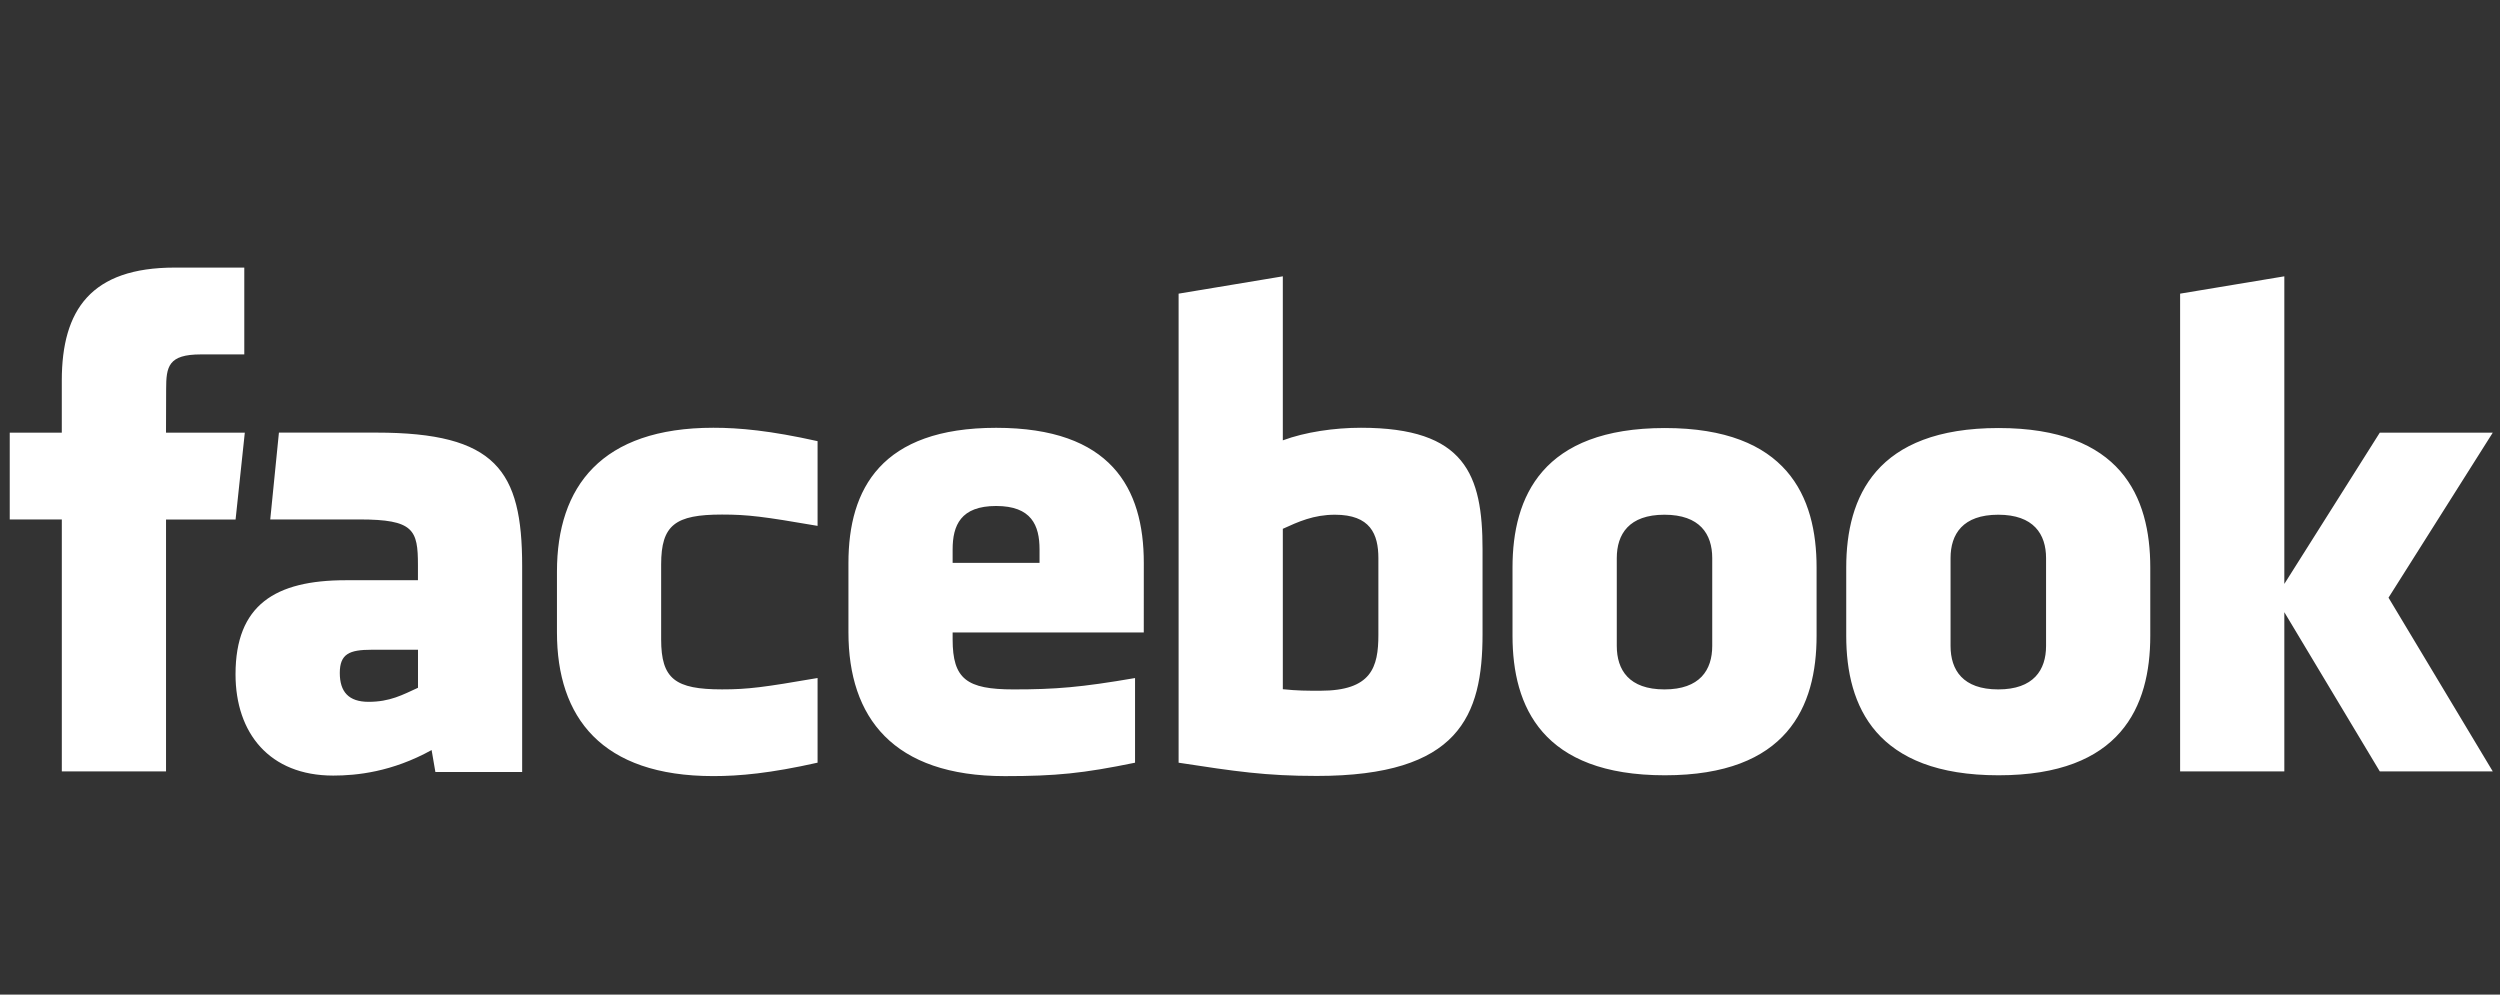<?xml version="1.0" encoding="utf-8"?>
<!-- Generator: Adobe Illustrator 16.0.0, SVG Export Plug-In . SVG Version: 6.00 Build 0)  -->
<!DOCTYPE svg PUBLIC "-//W3C//DTD SVG 1.1//EN" "http://www.w3.org/Graphics/SVG/1.1/DTD/svg11.dtd">
<svg version="1.1" id="Layer_1" xmlns="http://www.w3.org/2000/svg" xmlns:xlink="http://www.w3.org/1999/xlink" x="0px" y="0px"
	 width="92.166px" height="36.667px" viewBox="0 0 92.166 36.667" enable-background="new 0 0 92.166 36.667" xml:space="preserve">
<rect x="0" y="0" width="92.166" height="36.667" fill="#333333" stroke="none"/>
<g>
	<path fill="#FFFFFF" d="M49.215,18.976c-0.786,0-1.35,0.258-1.922,0.519v5.914c0.549,0.056,0.862,0.056,1.384,0.056
		c1.882,0,2.139-0.863,2.139-2.062v-2.827C50.815,19.69,50.52,18.976,49.215,18.976 M36.724,18.654
		c-1.306,0-1.604,0.714-1.604,1.601v0.497h3.204v-0.497C38.324,19.368,38.027,18.654,36.724,18.654 M12.527,24.81
		c0,0.7,0.331,1.064,1.062,1.064c0.784,0,1.248-0.255,1.821-0.518v-1.402h-1.716C12.883,23.955,12.527,24.105,12.527,24.81
		 M61.362,18.976c-1.305,0-1.757,0.714-1.757,1.599v3.238c0,0.888,0.452,1.603,1.757,1.603c1.306,0,1.762-0.715,1.762-1.603v-3.238
		C63.124,19.69,62.668,18.976,61.362,18.976 M6.121,28.438H2.279v-9.286h-1.92v-3.201h1.919v-1.922c0-2.61,1.084-4.164,4.164-4.164
		h2.564v3.201H7.404c-1.199,0-1.279,0.447-1.279,1.283L6.12,15.952h2.905l-0.34,3.201H6.121V28.438z M19.252,28.461h-3.201
		l-0.139-0.809c-1.462,0.809-2.768,0.941-3.628,0.941c-2.35,0-3.601-1.567-3.601-3.734c0-2.555,1.458-3.468,4.068-3.468h2.657
		v-0.553c0-1.306-0.151-1.688-2.16-1.688H9.963l0.32-3.201h3.592c4.408,0,5.375,1.391,5.375,4.915v7.596H19.252z M30.141,19.387
		c-1.993-0.343-2.565-0.417-3.523-0.417c-1.722,0-2.244,0.38-2.244,1.84v2.762c0,1.462,0.522,1.843,2.244,1.843
		c0.958,0,1.531-0.076,3.523-0.419v3.121c-1.747,0.393-2.883,0.495-3.843,0.495c-4.126,0-5.765-2.168-5.765-5.297v-2.241
		c0-3.135,1.639-5.304,5.765-5.304c0.959,0,2.096,0.104,3.843,0.494V19.387z M42.167,23.316H35.12v0.257
		c0,1.462,0.521,1.843,2.243,1.843c1.547,0,2.492-0.076,4.482-0.419v3.121c-1.917,0.394-2.918,0.495-4.8,0.495
		c-4.125,0-5.766-2.167-5.766-5.297v-2.563c0-2.738,1.218-4.981,5.446-4.981c4.227,0,5.443,2.216,5.443,4.981L42.167,23.316
		L42.167,23.316z M54.656,23.375c0,3.023-0.864,5.231-6.111,5.231c-1.892,0-3.004-0.168-5.094-0.488V10.826l3.842-0.639v6.047
		c0.829-0.308,1.903-0.464,2.882-0.464c3.842,0,4.481,1.721,4.481,4.484V23.375L54.656,23.375z M66.971,23.441
		c0,2.61-1.08,5.141-5.594,5.141c-4.517,0-5.616-2.53-5.616-5.141v-2.52c0-2.611,1.1-5.141,5.616-5.141
		c4.514,0,5.594,2.53,5.594,5.141V23.441z M79.273,23.441c0,2.61-1.081,5.141-5.593,5.141c-4.516,0-5.616-2.53-5.616-5.141v-2.52
		c0-2.611,1.101-5.141,5.616-5.141c4.512,0,5.593,2.53,5.593,5.141V23.441z M91.899,28.438h-4.165l-3.519-5.869v5.869h-3.842V10.826
		l3.842-0.639v11.34l3.519-5.576h4.165l-3.843,6.083L91.899,28.438z M73.668,18.976c-1.306,0-1.758,0.714-1.758,1.599v3.238
		c0,0.888,0.452,1.603,1.758,1.603c1.303,0,1.763-0.715,1.763-1.603v-3.238C75.431,19.69,74.971,18.976,73.668,18.976"/>
</g>
</svg>
